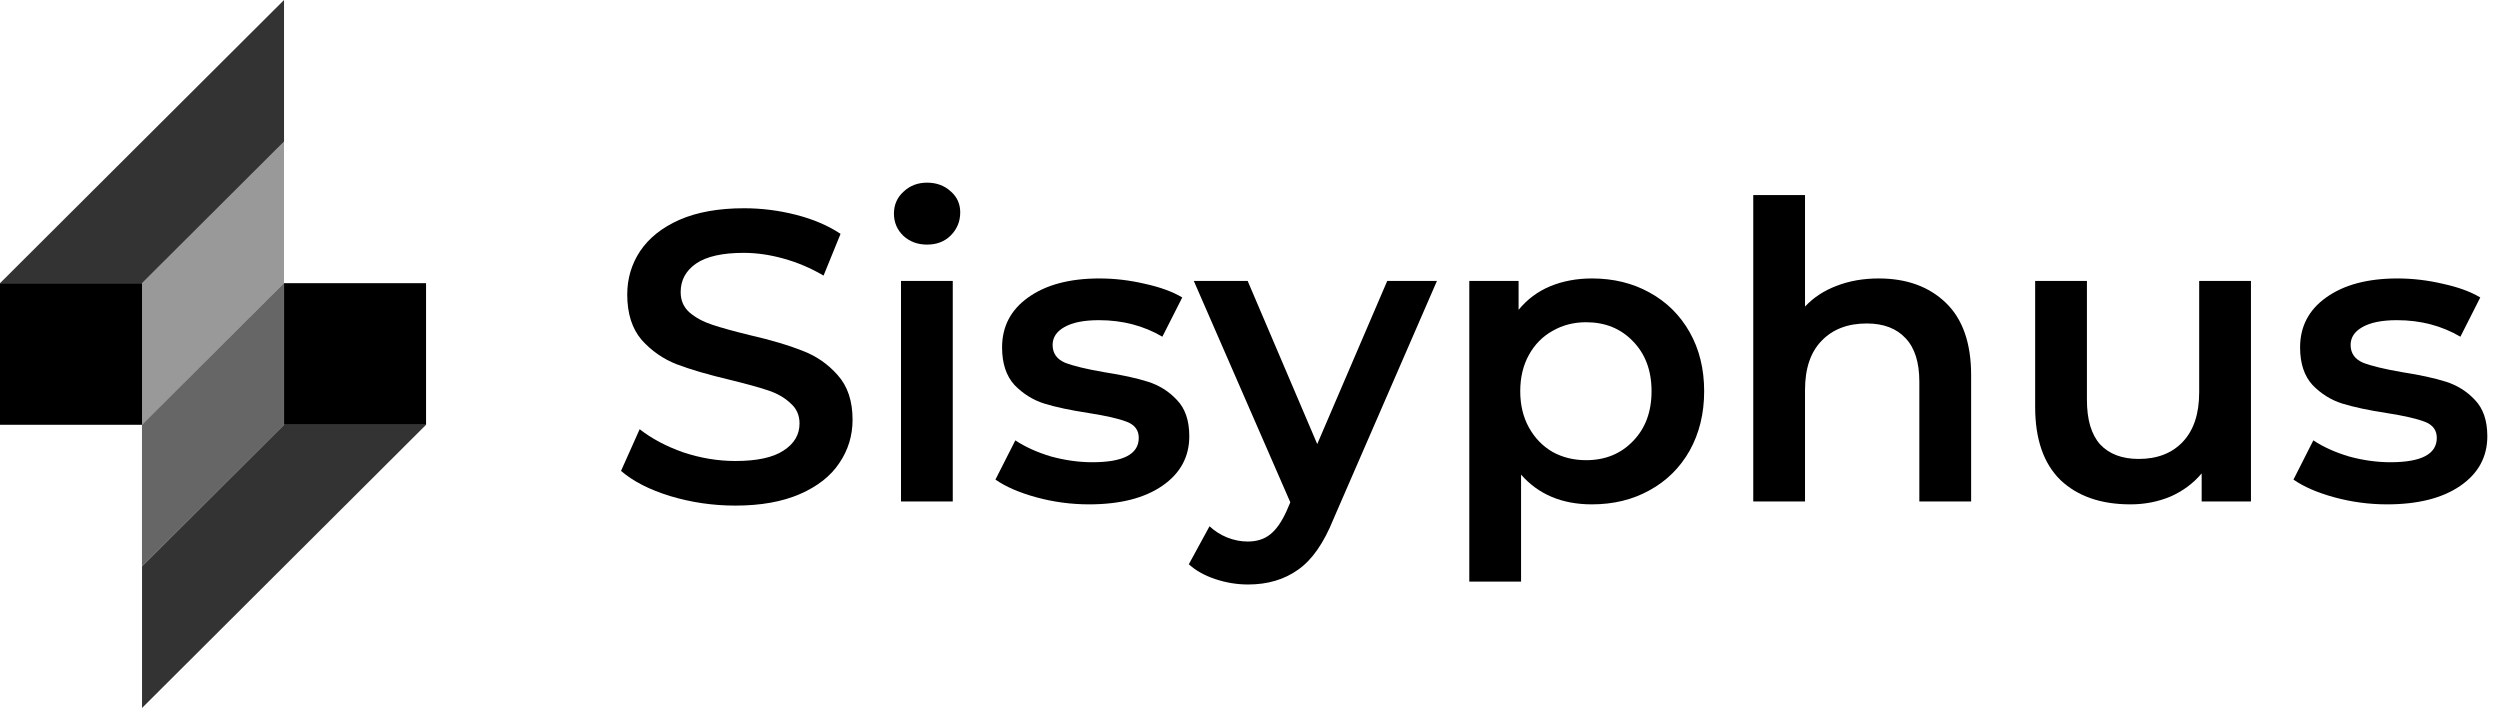 <svg width="113" height="32" viewBox="0 0 113 32" fill="none" xmlns="http://www.w3.org/2000/svg">
<rect y="12.8" width="6.419" height="6.4" fill="black"/>
<rect x="19.258" y="19.2" width="6.419" height="6.4" transform="rotate(180 19.258 19.2)" fill="black"/>
<path opacity="0.4" d="M6.418 12.8L12.837 6.4V12.8L6.418 19.2V12.8Z" fill="black"/>
<path opacity="0.6" d="M12.836 19.2L6.417 25.6L6.417 19.2L12.836 12.8L12.836 19.2Z" fill="black"/>
<path opacity="0.8" d="M0 12.8L12.838 0V6.4L6.419 12.8H0Z" fill="black"/>
<path opacity="0.8" d="M19.258 19.2L6.42 32L6.42 25.6L12.839 19.2L19.258 19.2Z" fill="black"/>
<path d="M33.238 22.853C32.227 22.853 31.247 22.71 30.298 22.424C29.362 22.138 28.619 21.758 28.07 21.285L28.913 19.4C29.45 19.823 30.105 20.171 30.879 20.445C31.665 20.706 32.451 20.837 33.238 20.837C34.211 20.837 34.935 20.682 35.409 20.37C35.896 20.059 36.139 19.649 36.139 19.139C36.139 18.765 36.002 18.46 35.728 18.224C35.465 17.975 35.129 17.782 34.717 17.645C34.305 17.508 33.743 17.353 33.032 17.178C32.033 16.942 31.222 16.706 30.598 16.469C29.986 16.233 29.456 15.866 29.006 15.368C28.57 14.858 28.351 14.173 28.351 13.315C28.351 12.593 28.545 11.939 28.931 11.354C29.331 10.757 29.924 10.284 30.71 9.936C31.509 9.587 32.482 9.413 33.631 9.413C34.429 9.413 35.216 9.513 35.99 9.712C36.764 9.911 37.431 10.197 37.993 10.57L37.225 12.456C36.651 12.12 36.052 11.865 35.428 11.691C34.804 11.516 34.199 11.429 33.612 11.429C32.651 11.429 31.933 11.591 31.459 11.915C30.997 12.238 30.766 12.667 30.766 13.203C30.766 13.576 30.897 13.881 31.159 14.117C31.434 14.354 31.777 14.54 32.189 14.677C32.601 14.814 33.163 14.97 33.874 15.144C34.848 15.368 35.646 15.604 36.27 15.853C36.895 16.09 37.425 16.457 37.862 16.954C38.311 17.452 38.536 18.124 38.536 18.971C38.536 19.692 38.336 20.346 37.937 20.93C37.55 21.515 36.957 21.982 36.158 22.331C35.359 22.679 34.386 22.853 33.238 22.853Z" fill="black"/>
<path d="M40.725 12.698H43.065V22.666H40.725V12.698ZM41.904 11.056C41.48 11.056 41.124 10.925 40.837 10.664C40.55 10.39 40.406 10.054 40.406 9.656C40.406 9.258 40.55 8.928 40.837 8.667C41.124 8.393 41.48 8.256 41.904 8.256C42.328 8.256 42.684 8.387 42.971 8.648C43.258 8.897 43.402 9.214 43.402 9.6C43.402 10.011 43.258 10.359 42.971 10.645C42.697 10.919 42.341 11.056 41.904 11.056Z" fill="black"/>
<path d="M49.225 22.797C48.414 22.797 47.622 22.691 46.848 22.48C46.074 22.268 45.456 22.001 44.994 21.677L45.893 19.904C46.342 20.203 46.879 20.445 47.503 20.632C48.14 20.806 48.764 20.893 49.375 20.893C50.773 20.893 51.472 20.526 51.472 19.792C51.472 19.443 51.291 19.201 50.929 19.064C50.58 18.927 50.012 18.796 49.225 18.672C48.402 18.547 47.728 18.404 47.203 18.242C46.692 18.081 46.242 17.801 45.855 17.402C45.481 16.992 45.294 16.426 45.294 15.704C45.294 14.758 45.687 14.005 46.473 13.445C47.272 12.873 48.346 12.586 49.694 12.586C50.38 12.586 51.066 12.667 51.753 12.829C52.439 12.979 53.001 13.184 53.438 13.445L52.539 15.219C51.691 14.721 50.736 14.472 49.675 14.472C48.988 14.472 48.464 14.578 48.102 14.789C47.753 14.988 47.578 15.256 47.578 15.592C47.578 15.965 47.765 16.233 48.14 16.395C48.526 16.544 49.119 16.687 49.918 16.824C50.717 16.948 51.372 17.091 51.884 17.253C52.396 17.415 52.833 17.689 53.194 18.075C53.569 18.46 53.756 19.008 53.756 19.717C53.756 20.651 53.35 21.397 52.539 21.957C51.728 22.517 50.623 22.797 49.225 22.797Z" fill="black"/>
<path d="M64.95 12.698L60.269 23.469C59.832 24.552 59.302 25.311 58.678 25.747C58.054 26.195 57.299 26.419 56.413 26.419C55.913 26.419 55.42 26.338 54.933 26.176C54.447 26.014 54.047 25.79 53.735 25.504L54.671 23.787C54.896 23.998 55.158 24.166 55.458 24.291C55.77 24.415 56.082 24.477 56.394 24.477C56.806 24.477 57.143 24.371 57.405 24.16C57.679 23.948 57.929 23.594 58.154 23.096L58.322 22.704L53.96 12.698H56.394L59.539 20.072L62.703 12.698H64.95Z" fill="black"/>
<path d="M71.954 12.586C72.927 12.586 73.795 12.798 74.556 13.221C75.33 13.644 75.936 14.242 76.372 15.013C76.809 15.785 77.028 16.674 77.028 17.683C77.028 18.691 76.809 19.587 76.372 20.37C75.936 21.142 75.33 21.739 74.556 22.163C73.795 22.586 72.927 22.797 71.954 22.797C70.606 22.797 69.539 22.349 68.752 21.453V26.288H66.412V12.698H68.64V14.005C69.027 13.532 69.501 13.178 70.063 12.941C70.637 12.705 71.267 12.586 71.954 12.586ZM71.692 20.8C72.553 20.8 73.258 20.514 73.808 19.941C74.369 19.369 74.65 18.616 74.65 17.683C74.65 16.749 74.369 15.996 73.808 15.424C73.258 14.851 72.553 14.565 71.692 14.565C71.13 14.565 70.625 14.696 70.175 14.957C69.726 15.206 69.37 15.567 69.108 16.04C68.846 16.513 68.715 17.06 68.715 17.683C68.715 18.305 68.846 18.852 69.108 19.325C69.37 19.798 69.726 20.165 70.175 20.427C70.625 20.675 71.13 20.8 71.692 20.8Z" fill="black"/>
<path d="M84.92 12.586C86.18 12.586 87.191 12.954 87.953 13.688C88.714 14.422 89.095 15.511 89.095 16.954V22.666H86.754V17.253C86.754 16.382 86.549 15.729 86.137 15.293C85.725 14.845 85.138 14.621 84.377 14.621C83.516 14.621 82.835 14.883 82.336 15.405C81.837 15.915 81.587 16.656 81.587 17.627V22.666H79.247V8.816H81.587V13.856C81.974 13.445 82.448 13.134 83.01 12.922C83.584 12.698 84.221 12.586 84.92 12.586Z" fill="black"/>
<path d="M101.743 12.698V22.666H99.515V21.397C99.14 21.845 98.672 22.194 98.111 22.442C97.549 22.679 96.944 22.797 96.295 22.797C94.959 22.797 93.904 22.43 93.131 21.696C92.369 20.949 91.989 19.848 91.989 18.392V12.698H94.329V18.075C94.329 18.971 94.528 19.642 94.928 20.09C95.34 20.526 95.92 20.744 96.669 20.744C97.505 20.744 98.167 20.489 98.654 19.979C99.153 19.456 99.403 18.709 99.403 17.738V12.698H101.743Z" fill="black"/>
<path d="M107.896 22.797C107.085 22.797 106.292 22.691 105.518 22.48C104.744 22.268 104.127 22.001 103.665 21.677L104.563 19.904C105.013 20.203 105.549 20.445 106.174 20.632C106.81 20.806 107.434 20.893 108.046 20.893C109.444 20.893 110.143 20.526 110.143 19.792C110.143 19.443 109.962 19.201 109.6 19.064C109.25 18.927 108.682 18.796 107.896 18.672C107.072 18.547 106.398 18.404 105.874 18.242C105.362 18.081 104.913 17.801 104.526 17.402C104.152 16.992 103.964 16.426 103.964 15.704C103.964 14.758 104.357 14.005 105.144 13.445C105.943 12.873 107.016 12.586 108.364 12.586C109.05 12.586 109.737 12.667 110.423 12.829C111.11 12.979 111.672 13.184 112.108 13.445L111.21 15.219C110.361 14.721 109.406 14.472 108.345 14.472C107.659 14.472 107.135 14.578 106.773 14.789C106.423 14.988 106.248 15.256 106.248 15.592C106.248 15.965 106.436 16.233 106.81 16.395C107.197 16.544 107.79 16.687 108.589 16.824C109.387 16.948 110.043 17.091 110.554 17.253C111.066 17.415 111.503 17.689 111.865 18.075C112.239 18.46 112.427 19.008 112.427 19.717C112.427 20.651 112.021 21.397 111.21 21.957C110.398 22.517 109.294 22.797 107.896 22.797Z" fill="black"/>
</svg>
